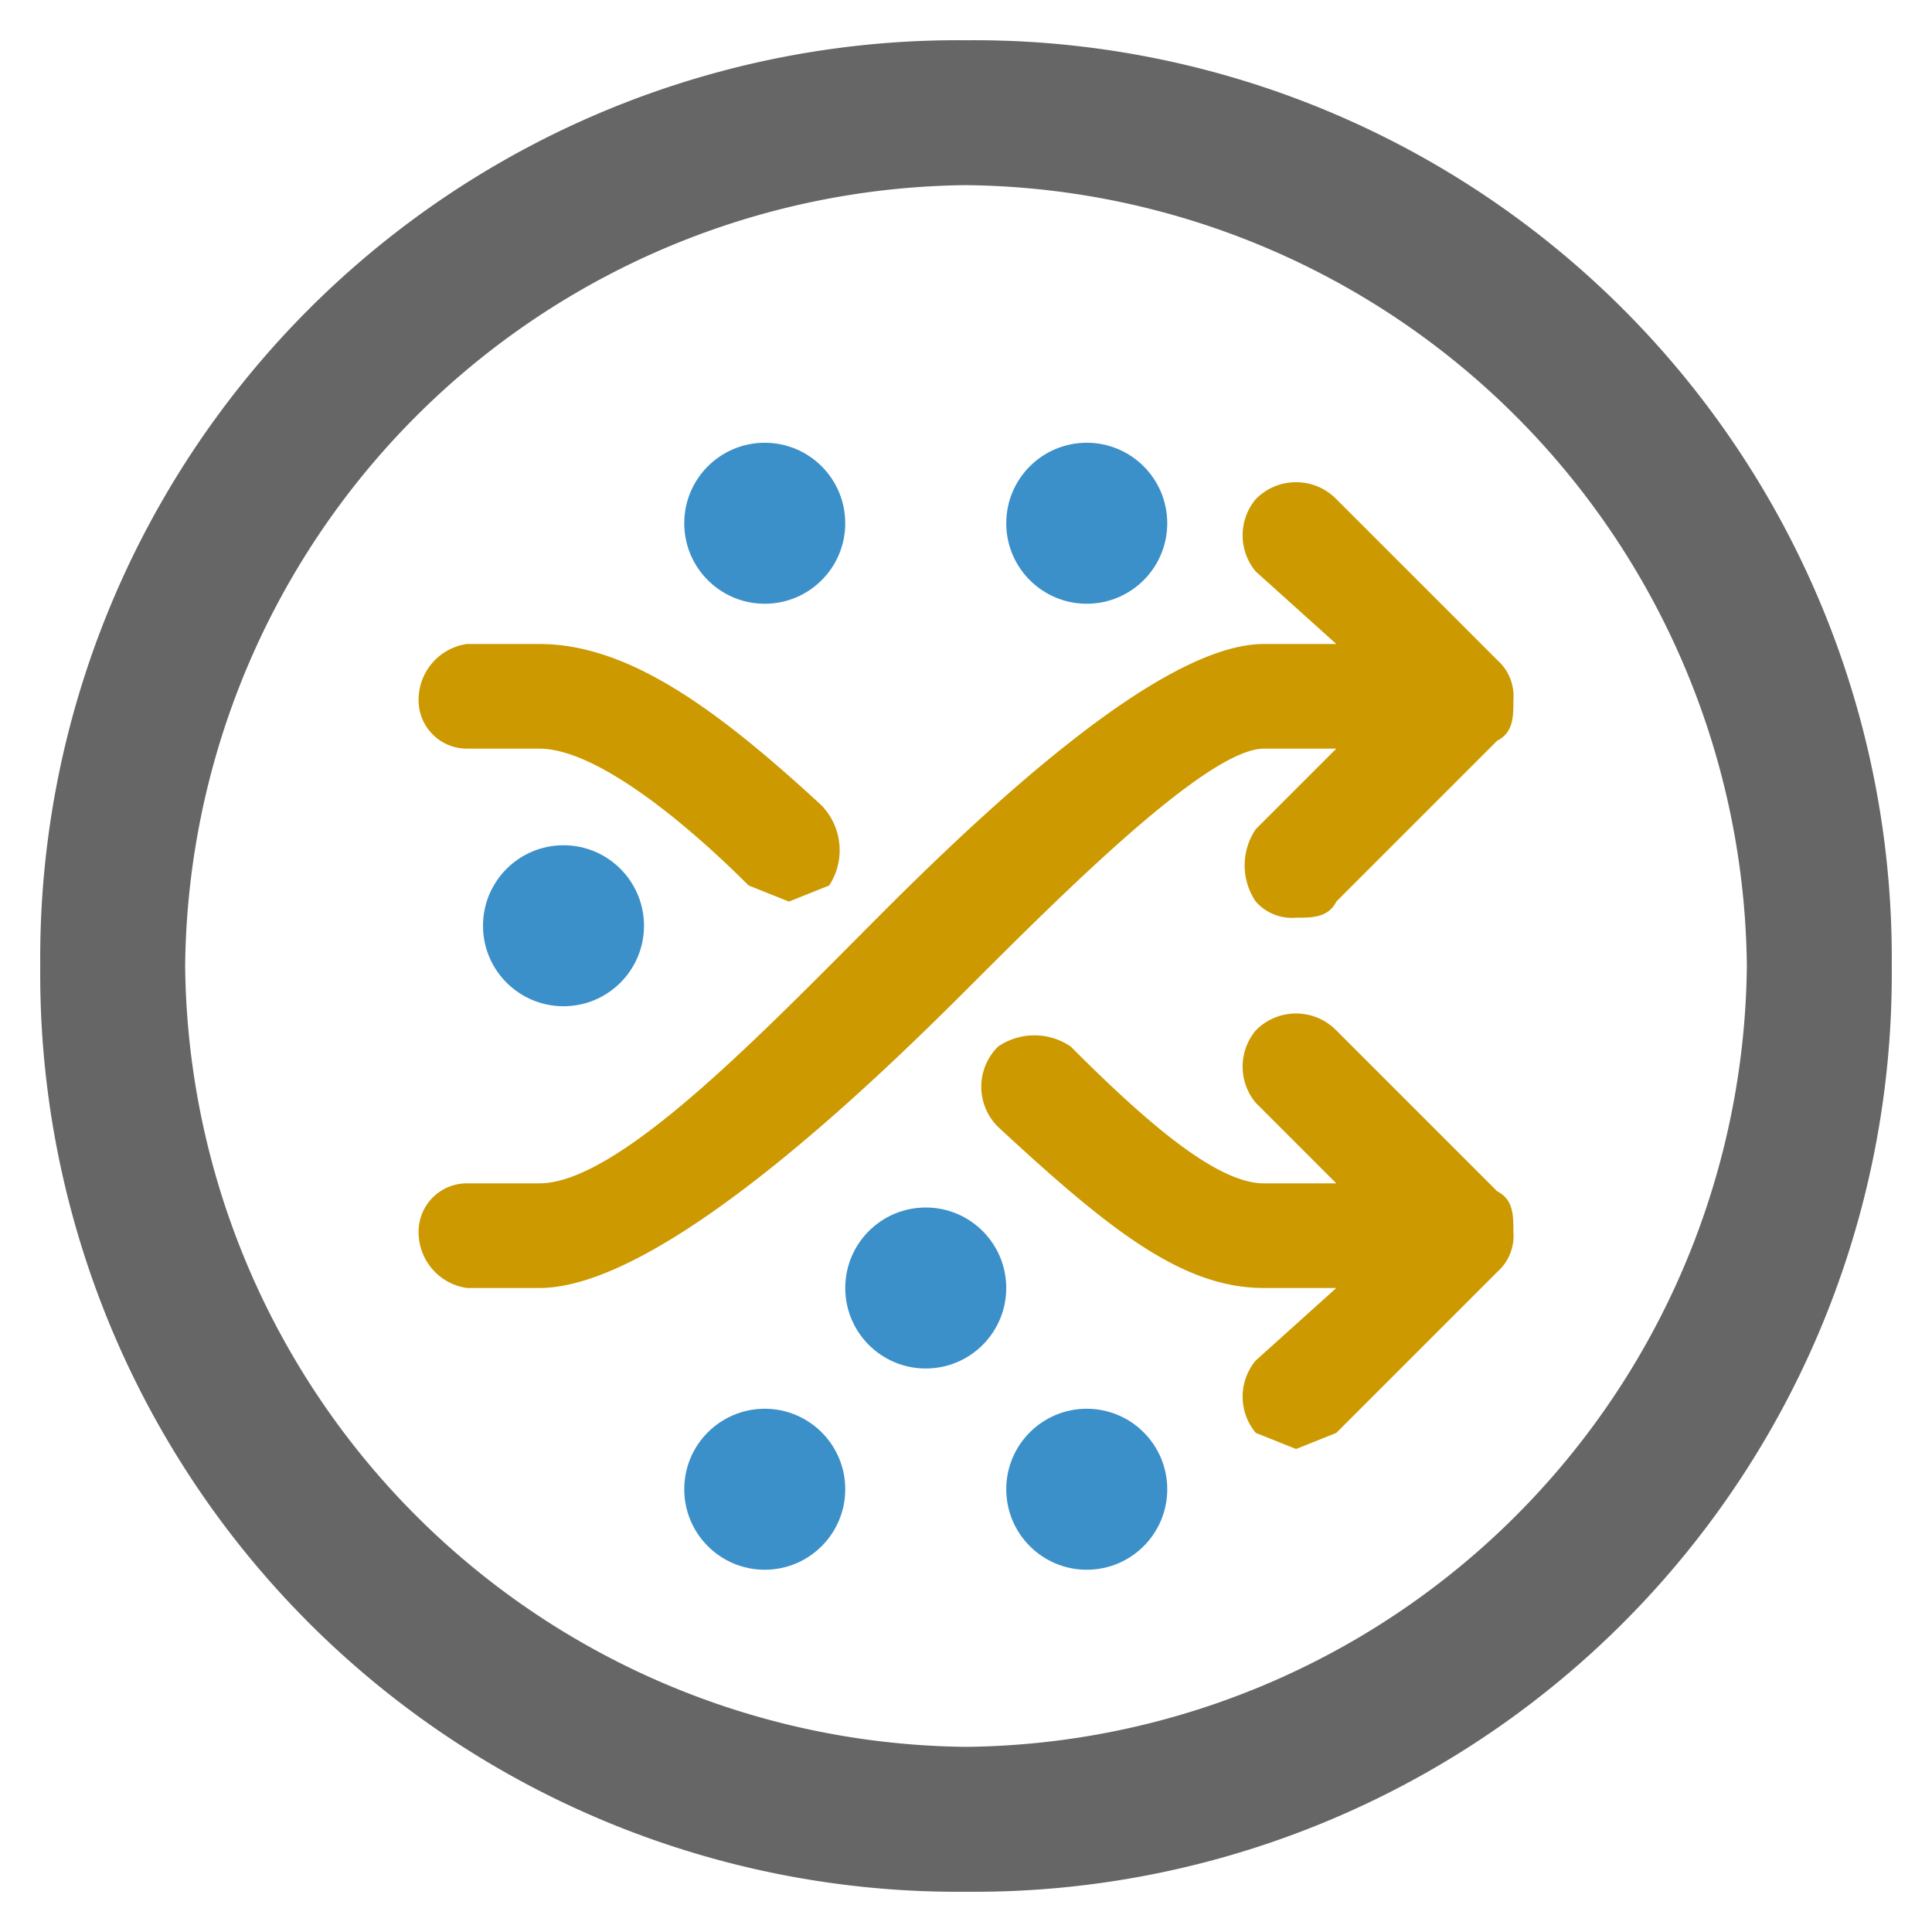 <svg id="图层_1" data-name="图层 1" xmlns="http://www.w3.org/2000/svg" viewBox="0 0 24 24"><defs><style>.cls-1{fill:#666;}.cls-2{fill:#c90;}.cls-3{fill:#3c90ca;}</style></defs><title>suijisl</title><path class="cls-1" d="M12,.5A11.4,11.4,0,0,0,.5,12,11.4,11.4,0,0,0,12,23.5,11.4,11.4,0,0,0,23.5,12,11.4,11.4,0,0,0,12,.5Zm0,21.2A9.8,9.8,0,0,1,2.3,12,9.8,9.8,0,0,1,12,2.3,9.8,9.8,0,0,1,21.7,12,9.8,9.8,0,0,1,12,21.7Z"/><path class="cls-2" d="M15.7,9.3c-.7,0-2.5,1.8-3.7,3S8.2,16,6.7,16H5.8a.7.7,0,0,1-.6-.7.6.6,0,0,1,.6-.6h.9c1,0,2.8-1.9,4.3-3.4S14.5,8,15.7,8h.9l-1-.9a.7.7,0,0,1,0-.9.7.7,0,0,1,1,0l2,2a.6.6,0,0,1,.2.5c0,.2,0,.4-.2.5l-2,2c-.1.2-.3.2-.5.2a.6.6,0,0,1-.5-.2.8.8,0,0,1,0-.9l1-1Z"/><path class="cls-2" d="M16.6,12.8a.7.7,0,0,0-1,0,.7.7,0,0,0,0,.9l1,1h-.9c-.6,0-1.5-.8-2.4-1.7a.8.8,0,0,0-.9,0,.7.7,0,0,0,0,1c1.4,1.3,2.3,2,3.3,2h.9l-1,.9a.7.7,0,0,0,0,.9l.5.2.5-.2,2-2a.6.6,0,0,0,.2-.5c0-.2,0-.4-.2-.5Z"/><path class="cls-2" d="M5.8,9.3h.9c.7,0,1.8.9,2.6,1.7l.5.2.5-.2a.8.8,0,0,0-.1-1C8.9,8.8,7.8,8,6.7,8H5.8a.7.7,0,0,0-.6.7A.6.6,0,0,0,5.8,9.3Z"/><circle class="cls-3" cx="9.5" cy="18.5" r="1"/><circle class="cls-3" cx="13.5" cy="18.5" r="1"/><circle class="cls-3" cx="11.5" cy="16" r="1"/><circle class="cls-3" cx="9.5" cy="6.5" r="1"/><circle class="cls-3" cx="13.5" cy="6.5" r="1"/><circle class="cls-3" cx="7" cy="11.5" r="1"/></svg>